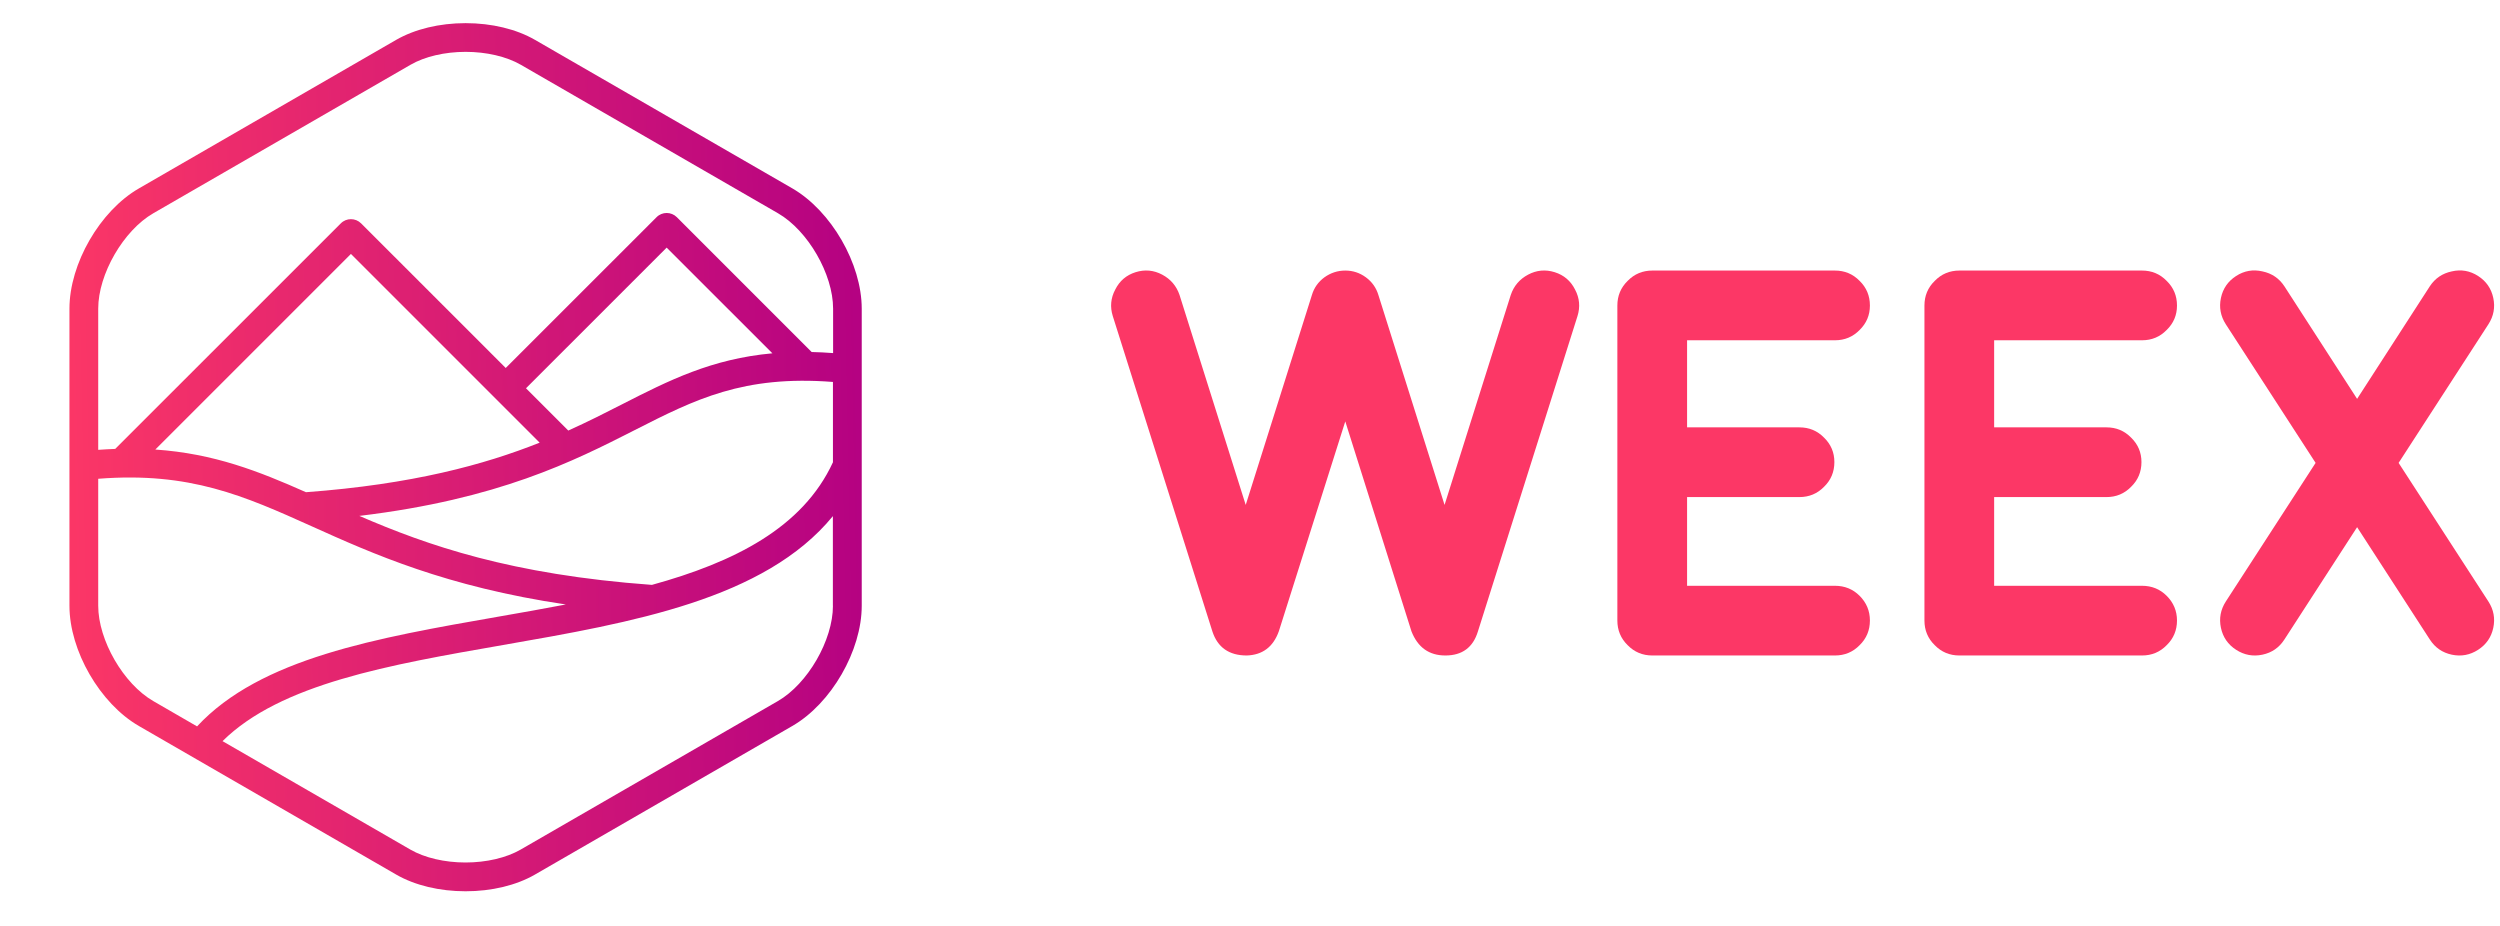 <svg width="108" height="40" viewBox="0 0 108 40" fill="none" xmlns="http://www.w3.org/2000/svg">
<path d="M34.227 8.137L23.113 1.723C22.307 1.257 21.24 1 20.113 1C18.987 1 17.923 1.257 17.113 1.723L6 8.14C4.317 9.11 3 11.393 3 13.337V26.167C3 28.11 4.317 30.39 6 31.363L17.113 37.78C17.92 38.247 18.987 38.503 20.113 38.503C21.24 38.503 22.303 38.247 23.113 37.78L34.227 31.363C35.91 30.393 37.227 28.11 37.227 26.167V13.337C37.227 11.39 35.907 9.11 34.227 8.137ZM6.623 30.287C5.333 29.543 4.243 27.657 4.243 26.167V20.683C8.2 20.373 10.543 21.42 13.47 22.737C16.103 23.923 19.27 25.347 24.443 26.113C23.477 26.3 22.5 26.47 21.527 26.64C16.243 27.563 11.243 28.44 8.513 31.38L6.623 30.287ZM23.313 19.123C20.927 20.073 17.817 20.923 13.217 21.263C11.183 20.36 9.247 19.593 6.71 19.42L15.16 10.97L21.403 17.213L23.313 19.123ZM22.723 16.773L28.8 10.697L33.367 15.263C30.737 15.503 28.897 16.433 26.86 17.473C26.15 17.837 25.393 18.22 24.55 18.6L22.723 16.773ZM35.983 26.167C35.983 27.657 34.893 29.543 33.603 30.287L22.49 36.703C21.877 37.057 21.01 37.26 20.11 37.26C19.213 37.26 18.343 37.057 17.73 36.703L9.613 32.017C12.12 29.54 16.8 28.723 21.74 27.863C27.307 26.893 33.037 25.89 35.98 22.297V26.167H35.983ZM35.983 19.97C34.677 22.803 31.707 24.29 28.163 25.267C22.063 24.823 18.47 23.56 15.523 22.287C21.547 21.563 24.773 19.927 27.42 18.58C30.027 17.253 32.113 16.2 35.983 16.5V19.97ZM35.983 15.253C35.667 15.23 35.36 15.213 35.063 15.207L29.24 9.383C28.997 9.14 28.603 9.14 28.363 9.383L21.847 15.897L15.6 9.65C15.357 9.407 14.963 9.407 14.723 9.65L4.977 19.393C4.737 19.403 4.493 19.413 4.243 19.433V13.333C4.243 11.843 5.333 9.957 6.623 9.213L17.737 2.797C18.35 2.443 19.217 2.24 20.117 2.24C21.013 2.24 21.883 2.443 22.497 2.797L33.61 9.213C34.9 9.957 35.99 11.843 35.99 13.333V15.253H35.983Z" fill="url(#paint0_linear_523_36180)"/>
<path d="M67.163 11.759C66.765 11.634 66.382 11.669 66.015 11.864C65.647 12.059 65.397 12.352 65.265 12.743L62.405 21.813L59.546 12.743C59.452 12.431 59.272 12.177 59.007 11.981C58.741 11.786 58.444 11.688 58.116 11.688C57.788 11.688 57.487 11.786 57.214 11.981C56.948 12.177 56.769 12.431 56.675 12.743L53.815 21.813L50.956 12.743C50.823 12.352 50.573 12.059 50.206 11.864C49.839 11.669 49.456 11.634 49.057 11.759C48.659 11.884 48.366 12.134 48.179 12.509C47.983 12.876 47.948 13.259 48.073 13.657L52.374 27.274C52.6 27.97 53.097 28.317 53.862 28.317C54.542 28.294 55.003 27.946 55.245 27.274L58.116 18.204L60.975 27.274C61.249 27.97 61.737 28.317 62.44 28.317C63.167 28.317 63.636 27.97 63.847 27.274L68.147 13.657C68.272 13.259 68.237 12.876 68.042 12.509C67.854 12.134 67.561 11.884 67.163 11.759Z" fill="#FC3766"/>
<path d="M79.269 14.7C79.69 14.7 80.046 14.552 80.335 14.255C80.632 13.966 80.78 13.614 80.78 13.2C80.78 12.778 80.632 12.423 80.335 12.134C80.046 11.837 79.69 11.688 79.269 11.688H71.382C70.96 11.688 70.604 11.837 70.315 12.134C70.019 12.423 69.87 12.778 69.87 13.2V26.806C69.87 27.227 70.019 27.583 70.315 27.872C70.604 28.169 70.96 28.317 71.382 28.317H79.269C79.69 28.317 80.046 28.169 80.335 27.872C80.632 27.583 80.78 27.227 80.78 26.806C80.78 26.392 80.632 26.036 80.335 25.739C80.046 25.45 79.69 25.306 79.269 25.306H72.882V21.474H77.733C78.155 21.474 78.511 21.325 78.8 21.028C79.097 20.739 79.245 20.384 79.245 19.962C79.245 19.548 79.097 19.196 78.8 18.907C78.511 18.61 78.155 18.462 77.733 18.462H72.882V14.7H79.269Z" fill="#FC3766"/>
<path d="M92.534 14.7C92.956 14.7 93.311 14.552 93.6 14.255C93.897 13.966 94.046 13.614 94.046 13.2C94.046 12.778 93.897 12.423 93.6 12.134C93.311 11.837 92.956 11.688 92.534 11.688H84.647C84.225 11.688 83.87 11.837 83.581 12.134C83.284 12.423 83.136 12.778 83.136 13.2V26.806C83.136 27.227 83.284 27.583 83.581 27.872C83.87 28.169 84.225 28.317 84.647 28.317H92.534C92.956 28.317 93.311 28.169 93.6 27.872C93.897 27.583 94.046 27.227 94.046 26.806C94.046 26.392 93.897 26.036 93.6 25.739C93.311 25.45 92.956 25.306 92.534 25.306H86.147V21.474H90.999C91.421 21.474 91.776 21.325 92.065 21.028C92.362 20.739 92.511 20.384 92.511 19.962C92.511 19.548 92.362 19.196 92.065 18.907C91.776 18.61 91.421 18.462 90.999 18.462H86.147V14.7H92.534Z" fill="#FC3766"/>
<path d="M107.054 11.923C106.702 11.696 106.323 11.63 105.917 11.724C105.511 11.809 105.194 12.024 104.968 12.368L101.827 17.231L98.686 12.368C98.46 12.024 98.144 11.809 97.737 11.724C97.331 11.63 96.952 11.696 96.6 11.923C96.249 12.149 96.03 12.466 95.944 12.872C95.858 13.278 95.929 13.657 96.155 14.009L100.034 19.997L96.155 25.985C95.929 26.337 95.858 26.716 95.944 27.122C96.03 27.528 96.249 27.845 96.6 28.071C96.952 28.298 97.331 28.368 97.737 28.282C98.144 28.196 98.46 27.977 98.686 27.626L101.827 22.774L104.968 27.626C105.194 27.977 105.511 28.196 105.917 28.282C106.323 28.368 106.702 28.298 107.054 28.071C107.405 27.845 107.624 27.528 107.71 27.122C107.796 26.716 107.726 26.337 107.499 25.985L103.62 19.997L107.499 14.009C107.726 13.657 107.796 13.278 107.71 12.872C107.624 12.466 107.405 12.149 107.054 11.923Z" fill="#FC3766"/>
<defs>
<linearGradient id="paint0_linear_523_36180" x1="37.227" y1="1" x2="2.245" y2="1.718" gradientUnits="userSpaceOnUse">
<stop stop-color="#B40182"/>
<stop offset="1" stop-color="#FC3766"/>
</linearGradient>
</defs>
</svg>
